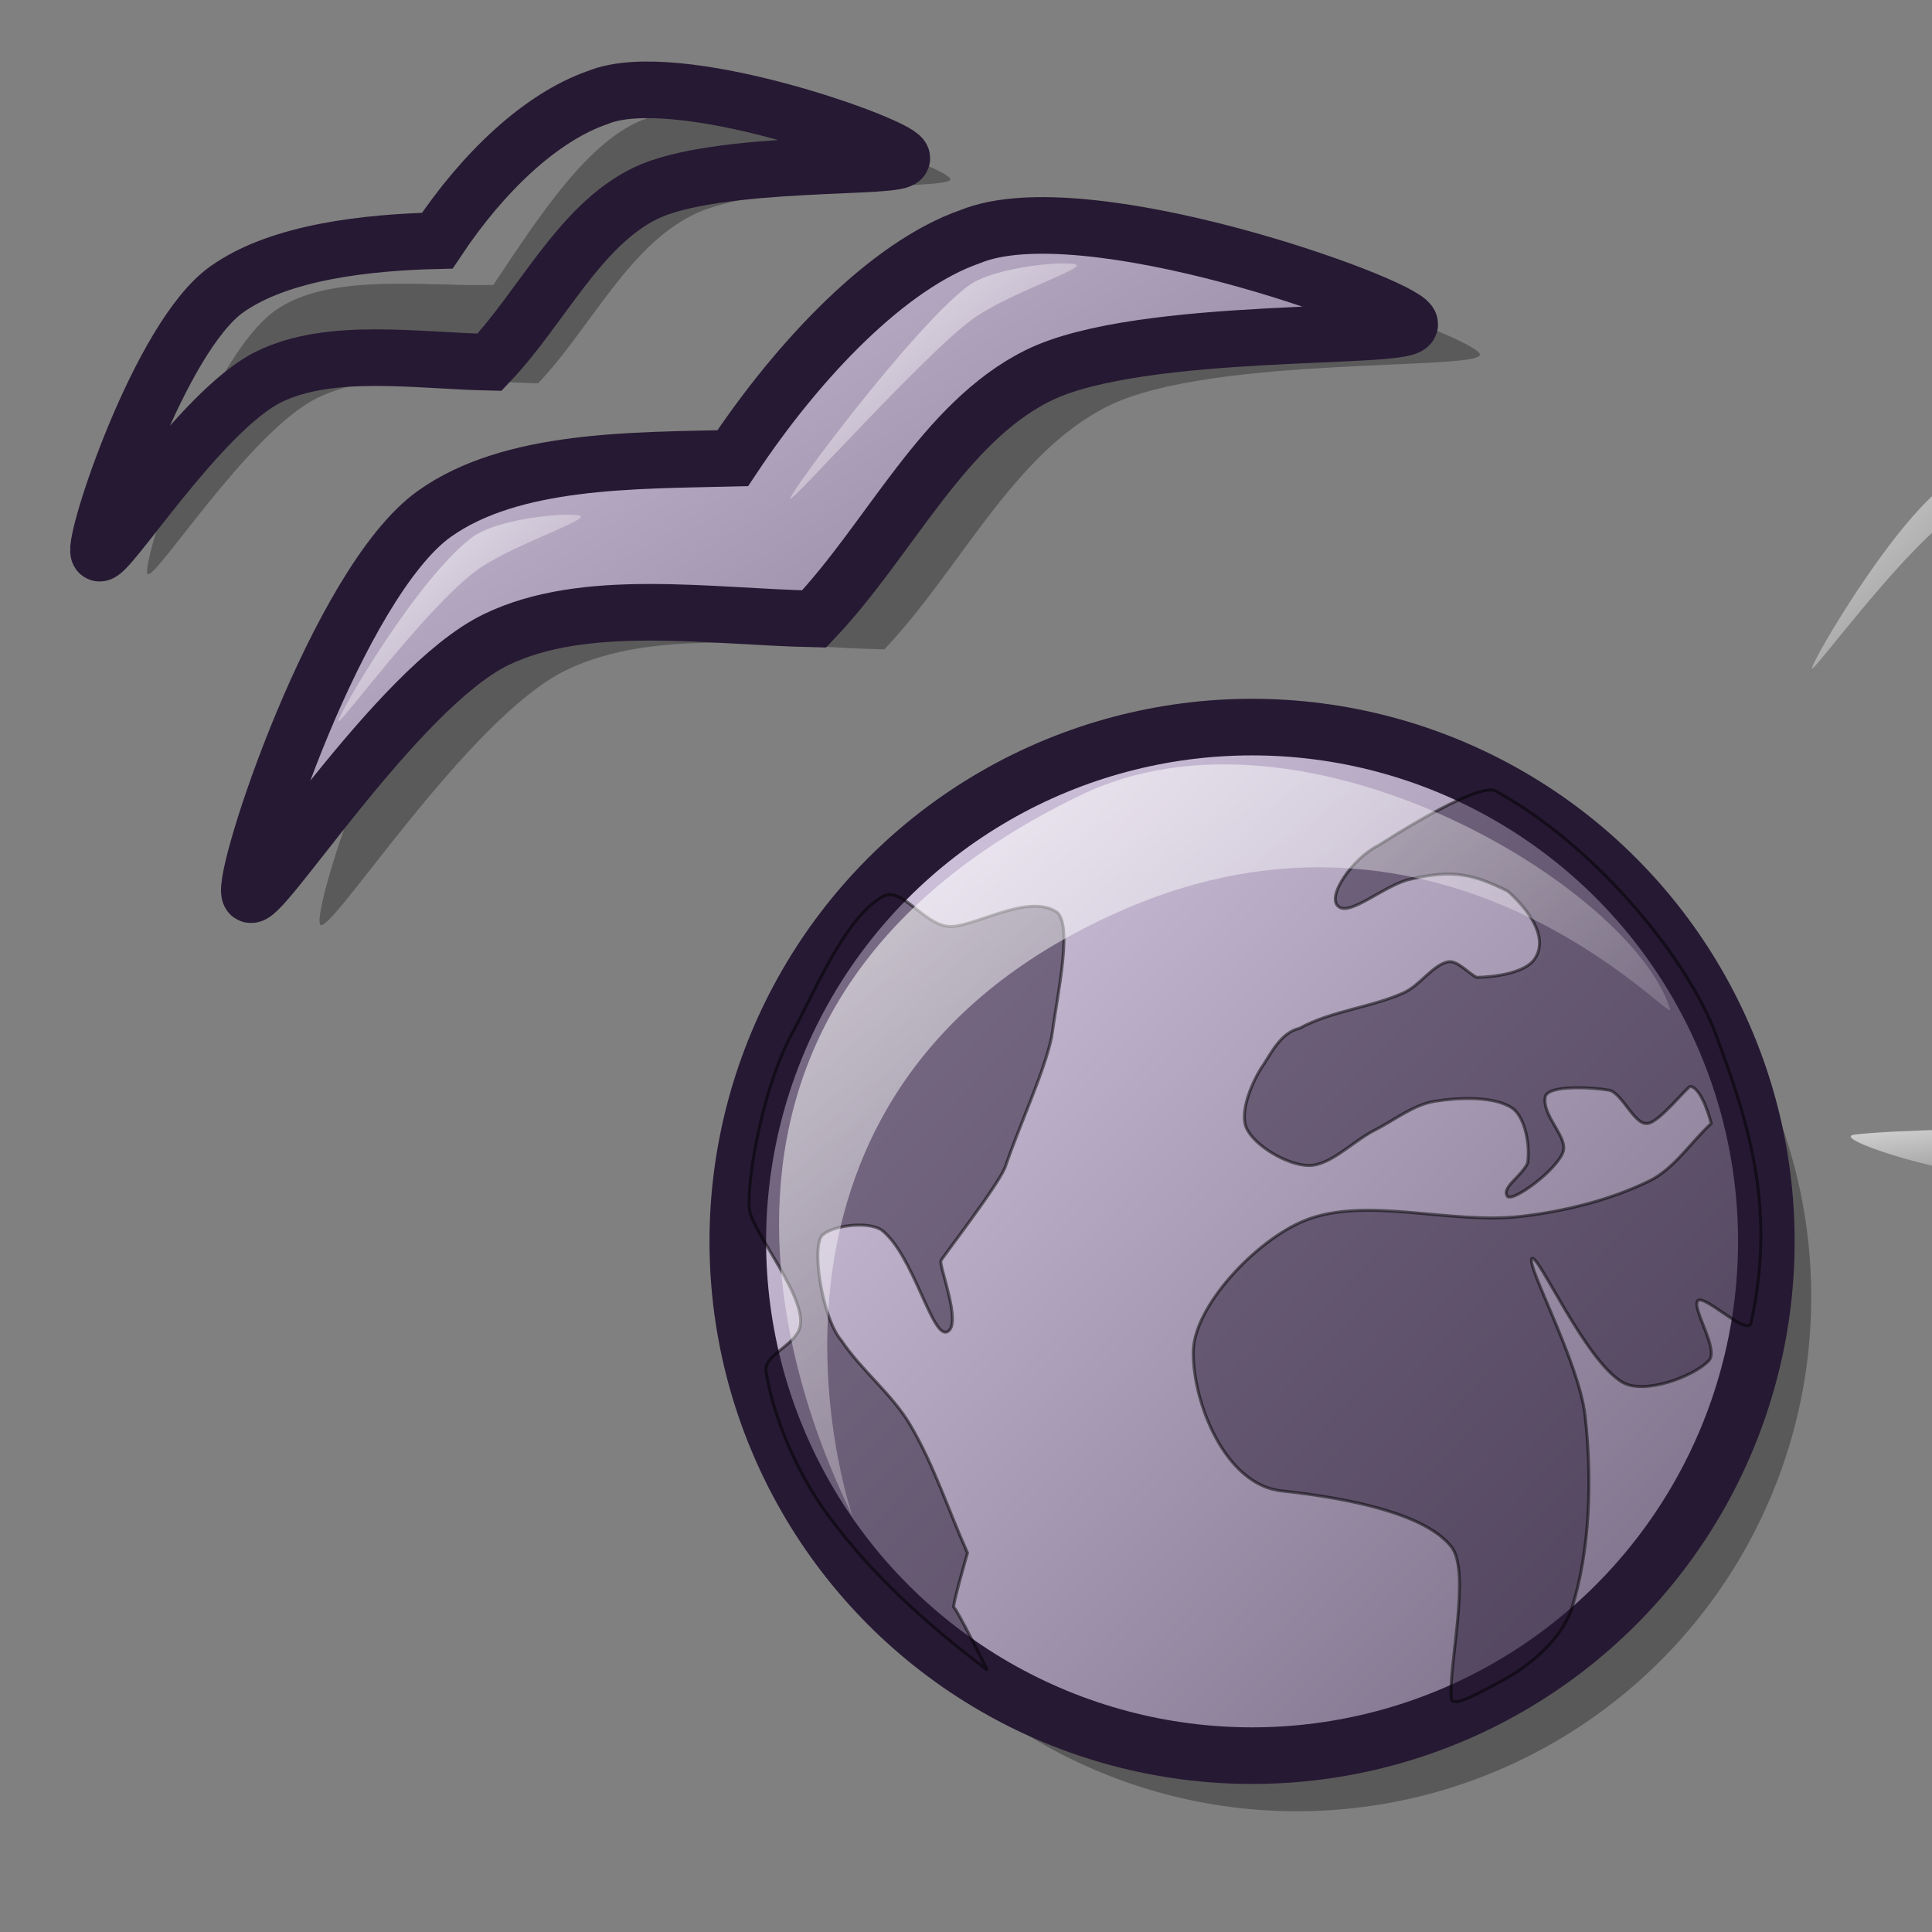 <?xml version="1.0" encoding="UTF-8" standalone="no"?>
<!DOCTYPE svg PUBLIC "-//W3C//DTD SVG 20010904//EN"
"http://www.w3.org/TR/2001/REC-SVG-20010904/DTD/svg10.dtd">
<!-- Created with Inkscape (http://www.inkscape.org/) -->
<svg
   id="svg1"
   sodipodi:version="0.32"
   inkscape:version="0.40"
   width="48pt"
   height="48pt"
   sodipodi:docbase="/home/andrew/lila"
   sodipodi:docname="ooo_web.svg"
   xmlns="http://www.w3.org/2000/svg"
   xmlns:cc="http://web.resource.org/cc/"
   xmlns:inkscape="http://www.inkscape.org/namespaces/inkscape"
   xmlns:sodipodi="http://sodipodi.sourceforge.net/DTD/sodipodi-0.dtd"
   xmlns:rdf="http://www.w3.org/1999/02/22-rdf-syntax-ns#"
   xmlns:dc="http://purl.org/dc/elements/1.1/"
   xmlns:xlink="http://www.w3.org/1999/xlink">
  <rect width="100%" height="100%" fill="#808080" stroke="none"/>
  <defs
     id="defs3">
    <linearGradient
       id="linearGradient1775">
      <stop
         style="stop-color:#ffffff;stop-opacity:1;"
         offset="0"
         id="stop1776" />
      <stop
         style="stop-color:#ffffff;stop-opacity:0;"
         offset="1"
         id="stop1777" />
    </linearGradient>
    <linearGradient
       id="linearGradient1772">
      <stop
         style="stop-color:#d9cce6;stop-opacity:1;"
         offset="0"
         id="stop1773" />
      <stop
         style="stop-color:#73667f;stop-opacity:1;"
         offset="1"
         id="stop1774" />
    </linearGradient>
    <linearGradient
       id="linearGradient2614">
      <stop
         offset="0"
         style="stop-color:#d7a600;stop-opacity:1;"
         id="stop2616" />
      <stop
         offset="1"
         style="stop-color:#fff300;stop-opacity:1;"
         id="stop2615" />
    </linearGradient>
    <linearGradient
       id="linearGradient1422"
       x1="0"
       y1="0.5"
       x2="1"
       y2="0.5"
       gradientUnits="objectBoundingBox"
       spreadMethod="pad"
       xlink:href="#linearGradient2614" />
    <linearGradient
       x1="0.645"
       y1="0.664"
       x2="0.323"
       y2="0.32"
       id="linearGradient1425"
       xlink:href="#linearGradient1422" />
    <linearGradient
       id="linearGradient1428">
      <stop
         style="stop-color:#f50000;stop-opacity:1;"
         offset="0"
         id="stop1429" />
      <stop
         style="stop-color:#a90000;stop-opacity:1;"
         offset="1"
         id="stop1430" />
    </linearGradient>
    <linearGradient
       x1="0.019"
       y1="0.008"
       x2="0.981"
       y2="0.984"
       id="linearGradient1427"
       xlink:href="#linearGradient1428" />
    <linearGradient
       id="linearGradient2617">
      <stop
         offset="0"
         style="stop-color:#7f7f7f;stop-opacity:1;"
         id="stop2619" />
      <stop
         offset="1"
         style="stop-color:#e6e6e6;stop-opacity:1;"
         id="stop2618" />
    </linearGradient>
    <linearGradient
       id="linearGradient1432"
       x1="0"
       y1="0.5"
       x2="1"
       y2="0.5"
       gradientUnits="objectBoundingBox"
       spreadMethod="pad"
       xlink:href="#linearGradient2617" />
    <linearGradient
       x1="0.981"
       y1="0.922"
       x2="0.019"
       y2="0.023"
       id="linearGradient1435"
       xlink:href="#linearGradient1432" />
    <linearGradient
       id="linearGradient1439">
      <stop
         style="stop-color:#ffffff;stop-opacity:1;"
         offset="0"
         id="stop1440" />
      <stop
         style="stop-color:#ffffff;stop-opacity:0;"
         offset="1"
         id="stop1441" />
    </linearGradient>
    <linearGradient
       x1="0.016"
       y1="0.023"
       x2="0.984"
       y2="0.984"
       id="linearGradient1438"
       xlink:href="#linearGradient1439" />
    <linearGradient
       xlink:href="#linearGradient863"
       id="linearGradient1017"
       x1="-0.418"
       y1="-0.328"
       x2="0.427"
       y2="0.727" />
    <linearGradient
       id="linearGradient997">
      <stop
         style="stop-color:#ffffff;stop-opacity:0.5;"
         offset="0"
         id="stop998" />
      <stop
         style="stop-color:#bfbfbf;stop-opacity:0;"
         offset="1"
         id="stop999" />
    </linearGradient>
    <linearGradient
       xlink:href="#linearGradient997"
       id="linearGradient996"
       y2="0.876"
       x2="0.875"
       y1="0.067"
       x1="0.336"
       spreadMethod="reflect" />
    <linearGradient
       id="linearGradient1256">
      <stop
         style="stop-color:#ffffff;stop-opacity:1;"
         offset="0"
         id="stop1258" />
      <stop
         style="stop-color:#ffffff;stop-opacity:0;"
         offset="1"
         id="stop1257" />
    </linearGradient>
    <linearGradient
       x1="0.006"
       y1="0.039"
       x2="0.981"
       y2="0.984"
       id="linearGradient1567"
       xlink:href="#linearGradient1256" />
    <linearGradient
       id="linearGradient1535">
      <stop
         style="stop-color:#ffffff;stop-opacity:1;"
         offset="0"
         id="stop1537" />
      <stop
         style="stop-color:#ffffff;stop-opacity:0;"
         offset="1"
         id="stop1536" />
    </linearGradient>
    <linearGradient
       id="linearGradient641"
       xlink:href="#linearGradient1535"
       x1="0.533"
       y1="-0.173"
       x2="0.589"
       y2="0.684" />
    <linearGradient
       id="linearGradient692">
      <stop
         offset="0"
         style="stop-color:#d9cce6;stop-opacity:1;"
         id="stop694" />
      <stop
         offset="1"
         style="stop-color:#ffffff;stop-opacity:1;"
         id="stop693" />
    </linearGradient>
    <linearGradient
       id="linearGradient950">
      <stop
         style="stop-color:#d9cce6;stop-opacity:1;"
         offset="0"
         id="stop951" />
      <stop
         style="stop-color:#ffffff;stop-opacity:1;"
         offset="1"
         id="stop952" />
    </linearGradient>
    <linearGradient
       id="linearGradient703">
      <stop
         style="stop-color:#d9cce6;stop-opacity:1;"
         offset="0"
         id="stop704" />
      <stop
         style="stop-color:#73667f;stop-opacity:1;"
         offset="1"
         id="stop705" />
    </linearGradient>
    <linearGradient
       id="linearGradient866">
      <stop
         style="stop-color:#ffffff;stop-opacity:1;"
         offset="0"
         id="stop867" />
      <stop
         style="stop-color:#d9cce6;stop-opacity:1;"
         offset="1"
         id="stop868" />
    </linearGradient>
    <linearGradient
       id="linearGradient584">
      <stop
         style="stop-color:#ffffff;stop-opacity:1;"
         offset="0"
         id="stop585" />
      <stop
         style="stop-color:#ffffff;stop-opacity:0;"
         offset="1"
         id="stop586" />
    </linearGradient>
    <linearGradient
       xlink:href="#linearGradient866"
       id="linearGradient586"
       x1="0.529"
       y1="0.023"
       x2="0.514"
       y2="0.947" />
    <linearGradient
       xlink:href="#linearGradient584"
       id="linearGradient587"
       x1="0"
       y1="-0"
       x2="1"
       y2="1" />
    <linearGradient
       xlink:href="#linearGradient584"
       id="linearGradient700"
       x1="0"
       y1="-0"
       x2="0.985"
       y2="0.992" />
    <linearGradient
       xlink:href="#linearGradient584"
       id="linearGradient701"
       x1="0.004"
       y1="0.016"
       x2="1.011"
       y2="1.016" />
    <linearGradient
       xlink:href="#linearGradient703"
       id="linearGradient702"
       x1="-0"
       y1="0"
       x2="0.975"
       y2="0.961" />
    <linearGradient
       xlink:href="#linearGradient584"
       id="linearGradient845"
       x1="-0"
       y1="-0"
       x2="0.996"
       y2="0.977" />
    <radialGradient
       xlink:href="#linearGradient703"
       id="radialGradient846" />
    <linearGradient
       xlink:href="#linearGradient584"
       id="linearGradient847"
       x1="0"
       y1="-0"
       x2="0.985"
       y2="0.939" />
    <linearGradient
       xlink:href="#linearGradient703"
       id="linearGradient848"
       x1="0.012"
       y1="0.016"
       x2="1"
       y2="1" />
    <linearGradient
       xlink:href="#linearGradient584"
       id="linearGradient849"
       x1="0"
       y1="-0"
       x2="0.985"
       y2="1.023" />
    <linearGradient
       xlink:href="#linearGradient703"
       id="linearGradient850"
       x1="-0"
       y1="0"
       x2="1"
       y2="0.957" />
    <linearGradient
       xlink:href="#linearGradient584"
       id="linearGradient863"
       x1="-0"
       y1="-0"
       x2="0.996"
       y2="0.821" />
    <linearGradient
       id="linearGradient1532"
       xlink:href="#linearGradient692"
       x1="0.971"
       y1="0.953"
       x2="-0.029"
       y2="-0.031" />
    <linearGradient
       x1="-0.007"
       y1="0.008"
       x2="0.921"
       y2="0.922"
       id="linearGradient578"
       xlink:href="#linearGradient570" />
    <linearGradient
       x1="0.98"
       y1="0.977"
       x2="0.007"
       y2="0.008"
       id="linearGradient575"
       xlink:href="#linearGradient563" />
    <linearGradient
       x1="0.007"
       y1="0.021"
       x2="0.96"
       y2="0.947"
       id="linearGradient573"
       xlink:href="#linearGradient570" />
    <linearGradient
       x1="5.801"
       y1="7.015"
       x2="41.035"
       y2="42.602"
       id="linearGradient569"
       xlink:href="#linearGradient1775"
       gradientTransform="scale(1.087,0.92)"
       gradientUnits="userSpaceOnUse" />
    <linearGradient
       x1="20.952"
       y1="30.451"
       x2="566.199"
       y2="548.2"
       id="linearGradient566"
       xlink:href="#linearGradient1772"
       gradientUnits="userSpaceOnUse" />
    <linearGradient
       id="linearGradient563">
      <stop
         style="stop-color:#d9cce6;stop-opacity:1;"
         offset="0"
         id="stop564" />
      <stop
         style="stop-color:#73667f;stop-opacity:1;"
         offset="1"
         id="stop565" />
    </linearGradient>
    <linearGradient
       id="linearGradient570">
      <stop
         style="stop-color:#ffffff;stop-opacity:1;"
         offset="0"
         id="stop571" />
      <stop
         style="stop-color:#ffffff;stop-opacity:0;"
         offset="1"
         id="stop572" />
    </linearGradient>
  </defs>
  <sodipodi:namedview
     id="base"
     pagecolor="#ffffff"
     bordercolor="#666666"
     borderopacity="1.0"
     inkscape:pageopacity="0.0"
     inkscape:pageshadow="2"
     inkscape:zoom="5.6423387"
     inkscape:cx="41.762623"
     inkscape:cy="20.969002"
     inkscape:window-width="668"
     inkscape:window-height="545"
     inkscape:window-x="64"
     inkscape:window-y="0"
     inkscape:current-layer="svg1" />
  <path
     d="M 10.602,30.621 C 10.316,30.034 13.518,20.312 16.714,18.031 C 19.276,16.201 23.88,16.886 27.154,16.805 C 29.342,13.512 31.753,9.79 34.464,8.847 C 38.231,7.297 48.695,11.056 49.019,11.721 C 49.302,12.302 40.146,11.744 36.708,13.451 C 33.571,15.007 31.805,18.865 29.296,21.511 C 25.8,21.435 21.693,20.768 18.747,22.203 C 15.461,23.804 10.854,31.137 10.602,30.621 z "
     style="font-size:12;opacity:0.296;fill:#000000;fill-opacity:1;fill-rule:evenodd;stroke:none;stroke-width:2.034;"
     id="path852"
     sodipodi:nodetypes="ccccccccc" />
  <path
     d="M 8.276,29.613 C 7.99,29.027 11.191,19.305 14.388,17.023 C 16.95,15.194 20.998,15.259 24.272,15.179 C 26.46,11.886 29.427,8.782 32.138,7.839 C 35.904,6.29 46.369,10.048 46.693,10.714 C 46.976,11.295 37.819,10.737 34.382,12.443 C 31.245,14 29.478,17.857 26.97,20.503 C 23.473,20.428 19.366,19.76 16.421,21.195 C 13.135,22.797 8.527,30.129 8.276,29.613 z "
     style="font-size:12;fill:url(#linearGradient850);fill-rule:evenodd;stroke:#261933;stroke-width:1.875;"
     id="path674"
     sodipodi:nodetypes="ccccccccc" />
  <path
     d="M 11.211,23.888 C 11.19,23.692 13.796,19.199 15.626,17.81 C 16.553,17.107 19.225,16.936 19.244,17.116 C 19.264,17.309 16.781,18.142 15.744,18.929 C 14.023,20.234 11.229,24.065 11.211,23.888 z "
     style="font-size:12;opacity:0.7;fill:url(#linearGradient847);fill-rule:evenodd;stroke:none;stroke-width:0.115pt;"
     id="path676"
     sodipodi:nodetypes="ccccc" />
  <path
     d="M 26.176,16.518 C 26.155,16.322 30.22,10.874 32.051,9.486 C 32.978,8.782 35.649,8.612 35.668,8.792 C 35.688,8.985 33.205,9.817 32.168,10.605 C 30.448,11.91 26.195,16.695 26.176,16.518 z "
     style="font-size:12;opacity:0.7;fill:url(#linearGradient845);fill-rule:evenodd;stroke:none;stroke-width:0.115pt;"
     id="path677" />
  <path
     d="M 4.885,19.004 C 4.687,18.598 6.903,11.868 9.116,10.288 C 10.89,9.022 14.077,9.496 16.343,9.44 C 17.858,7.16 19.527,4.583 21.404,3.93 C 24.012,2.858 31.256,5.46 31.481,5.92 C 31.676,6.323 25.337,5.936 22.957,7.118 C 20.786,8.195 19.563,10.866 17.826,12.698 C 15.406,12.645 12.563,12.183 10.523,13.177 C 8.249,14.285 5.059,19.361 4.885,19.004 z "
     style="font-size:12;opacity:0.296;fill:#000000;fill-opacity:1;fill-rule:evenodd;stroke:none;stroke-width:2.034;"
     id="path853"
     sodipodi:nodetypes="ccccccccc" />
  <path
     d="M 3.274,18.307 C 3.076,17.901 5.293,11.17 7.505,9.591 C 9.279,8.324 12.219,8.029 14.485,7.973 C 16,5.694 17.917,3.886 19.794,3.233 C 22.401,2.16 29.646,4.762 29.87,5.223 C 30.066,5.625 23.727,5.239 21.347,6.42 C 19.175,7.498 17.952,10.168 16.216,12 C 13.795,11.948 10.952,11.486 8.913,12.479 C 6.638,13.588 3.448,18.664 3.274,18.307 z "
     style="font-size:12;fill:url(#linearGradient850);fill-rule:evenodd;stroke:#261933;stroke-width:1.875;"
     id="path854"
     sodipodi:nodetypes="ccccccccc" />
  <path
     d="M 5.306,14.343 C 5.292,14.207 7.096,11.097 8.363,10.136 C 9.005,9.649 10.854,9.531 10.867,9.655 C 10.881,9.789 9.162,10.366 8.444,10.91 C 7.253,11.814 5.319,14.466 5.306,14.343 z "
     style="font-size:12;opacity:0.7;fill:url(#linearGradient847);fill-rule:evenodd;stroke:none;stroke-width:0.115pt;"
     id="path855"
     sodipodi:nodetypes="ccccc" />
  <path
     d="M 15.666,9.241 C 15.652,9.105 18.466,5.334 19.733,4.373 C 20.375,3.886 22.225,3.768 22.238,3.892 C 22.252,4.026 20.533,4.602 19.815,5.147 C 18.624,6.051 15.679,9.363 15.666,9.241 z "
     style="font-size:12;opacity:0.7;fill:url(#linearGradient845);fill-rule:evenodd;stroke:none;stroke-width:0.115pt;"
     id="path856" />
  <path
     d="M 60.024,22.139 C 60.003,21.942 62.609,17.45 64.439,16.061 C 65.366,15.357 68.038,15.187 68.057,15.367 C 68.077,15.56 65.594,16.393 64.557,17.18 C 62.836,18.485 60.042,22.315 60.024,22.139 z "
     style="font-size:12;opacity:0.7;fill:url(#linearGradient847);fill-rule:evenodd;stroke:none;stroke-width:0.115pt;"
     id="path1677"
     sodipodi:nodetypes="ccccc" />
  <path
     style="font-size:12;opacity:0.7;fill:url(#linearGradient863);fill-rule:evenodd;stroke:none;stroke-width:0.135pt;"
     d="M 61.439,37.585 C 64.215,37.259 75.791,37.338 76.615,37.585 C 77.216,37.764 69.267,38.862 65.714,38.862 C 64.209,38.862 60.581,37.685 61.439,37.585 z "
     id="path1678"
     sodipodi:nodetypes="csss" />
  <ellipse
     cx="286.926"
     cy="278.07"
     rx="278.199"
     ry="278.199"
     transform="matrix(6.123713e-2,0,0,6.123713e-2,25.393,25.936)"
     style="font-size:12;opacity:0.303;fill-rule:evenodd;stroke-width:13.254;"
     id="path1023"
     d="M 565.125 278.07 A 278.199 278.199 0 1 0 8.728,278.07 A 278.199 278.199 0 1 0 565.125 278.07 z"
     sodipodi:cx="286.92639"
     sodipodi:cy="278.06998"
     sodipodi:rx="278.19861"
     sodipodi:ry="278.19858" />
  <ellipse
     cx="286.926"
     cy="278.07"
     rx="278.199"
     ry="278.199"
     transform="matrix(6.123713e-2,0,0,6.123713e-2,23.906,24.094)"
     style="font-size:12;fill:url(#linearGradient566);fill-rule:evenodd;stroke:#261933;stroke-width:30.619;stroke-opacity:1;stroke-miterlimit:4;stroke-dasharray:none;fill-opacity:1.0;"
     id="path983"
     d="M 565.125 278.07 A 278.199 278.199 0 1 0 8.728,278.07 A 278.199 278.199 0 1 0 565.125 278.07 z"
     sodipodi:cx="286.92639"
     sodipodi:cy="278.06998"
     sodipodi:rx="278.19861"
     sodipodi:ry="278.19858" />
  <path
     d="M 11.295,12.589 C 12.25,12.06 13.299,13.93 14.59,14.109 C 15.743,14.269 18.547,12.458 20.054,13.319 C 21.052,13.747 20.203,17.506 19.899,19.756 C 19.516,21.562 18.294,24.149 17.53,26.388 C 17.132,27.369 14.371,30.924 14.258,31.15 C 14.145,31.375 15.34,34.388 14.597,34.76 C 13.822,35.218 12.864,30.809 11.212,29.57 C 10.499,29.142 8.856,29.341 8.279,29.796 C 7.593,30.168 8.184,34.07 9.182,35.211 C 10.205,36.745 11.745,37.925 12.679,39.497 C 13.889,41.535 14.634,43.86 15.612,46.041 C 15.612,46.041 14.805,48.825 14.918,48.825 C 15.031,48.825 16.627,52.019 16.627,52.019 C 13.349,49.53 10.711,47.1 8.505,44.123 C 6.95,42.024 5.71,39.144 5.346,36.79 C 5.222,35.985 6.727,35.502 7.038,34.647 C 7.609,33.221 4.618,29.681 4.497,28.525 C 4.349,27.28 5.102,22.299 6.813,19.305 C 8.038,16.966 9.468,13.602 11.295,12.589 z "
     style="font-size:12;opacity:0.504;fill:#261933;fill-rule:evenodd;stroke:#000000;stroke-width:0.114pt;"
     id="path565"
     transform="matrix(0.65,0,0,0.65,21.902,21.515)" />
  <path
     d="M 30.729,21.11 C 30.119,21.985 29.466,23.553 29.826,24.381 C 30.218,25.282 31.914,26.28 32.985,26.299 C 34.096,26.318 35.23,25.073 36.369,24.494 C 37.373,23.983 38.342,23.2 39.415,23.027 C 40.673,22.824 42.455,22.76 43.363,23.366 C 44.034,23.813 44.302,25.298 44.153,26.186 C 43.838,26.863 42.782,27.445 43.138,27.878 C 43.448,28.142 45.607,26.552 45.958,25.622 C 46.246,24.86 44.879,23.773 45.055,22.802 C 45.198,22.16 47.542,22.322 48.327,22.463 C 48.974,22.621 49.603,24.227 50.245,24.155 C 50.833,24.155 52.3,22.258 52.459,22.267 C 53.071,22.368 53.516,24.155 53.516,24.155 C 52.463,25.133 51.614,26.475 50.357,27.089 C 48.38,28.054 46.046,28.636 43.814,28.893 C 40.18,29.313 35.87,27.837 32.759,29.119 C 30.305,30.131 27.154,33.462 27.119,35.775 C 27.079,38.313 28.726,42.626 31.678,42.887 C 35.252,43.28 38.987,44.085 40.275,45.732 C 41.281,47.018 40.108,51.866 40.27,53.469 C 40.331,54 41.878,53.059 42.799,52.583 C 44.21,51.856 45.916,50.418 46.409,48.861 C 47.345,45.906 47.45,42.241 47.086,39.046 C 46.773,36.3 44.047,31.33 44.379,31.037 C 44.686,30.766 47.1,36.26 49.004,37.354 C 50.108,37.989 52.643,37.053 53.403,36.226 C 53.922,35.662 52.472,33.509 52.839,33.18 C 53.187,32.869 55.395,35.049 55.547,34.308 C 56.757,28.688 55.619,24.538 53.641,19.334 C 52.021,15.363 47.431,9.895 42.53,7.215 C 41.84,6.834 38.849,8.519 36.541,9.995 C 35.226,10.654 33.859,12.637 34.534,13.113 C 35.13,13.583 36.896,11.997 38.145,11.716 C 40.385,11.18 41.426,11.47 43.138,12.31 C 43.138,12.31 45.563,14.318 44.491,15.807 C 43.811,16.709 41.558,16.71 41.558,16.71 C 41.069,16.447 40.559,15.821 40.092,15.92 C 39.319,16.084 38.666,17.128 37.836,17.5 C 36.146,18.256 34.172,18.41 32.533,19.305 C 31.607,19.519 31.108,20.533 30.729,21.11 z "
     style="font-size:12;opacity:0.5;fill:#261933;fill-rule:evenodd;stroke:#000000;stroke-width:0.114pt;"
     id="path566"
     transform="matrix(0.65,0,0,0.65,21.902,21.515)" />
  <path
     d="M 9.79,44.278 C 9.441,43.232 -3.771,19.57 21.341,7.443 C 32.727,1.893 49.548,12.183 51.42,18.341 C 51.708,19.273 40.04,5.973 23.412,13.328 C 1.764,22.842 10.095,45.194 9.79,44.278 z "
     style="font-size:12;opacity:0.7;fill:url(#linearGradient569);fill-rule:evenodd;stroke:none;stroke-width:0.1pt;fill-opacity:1.0;"
     id="path984"
     transform="matrix(0.65,0,0,0.65,21.902,21.515)" />
</svg>

